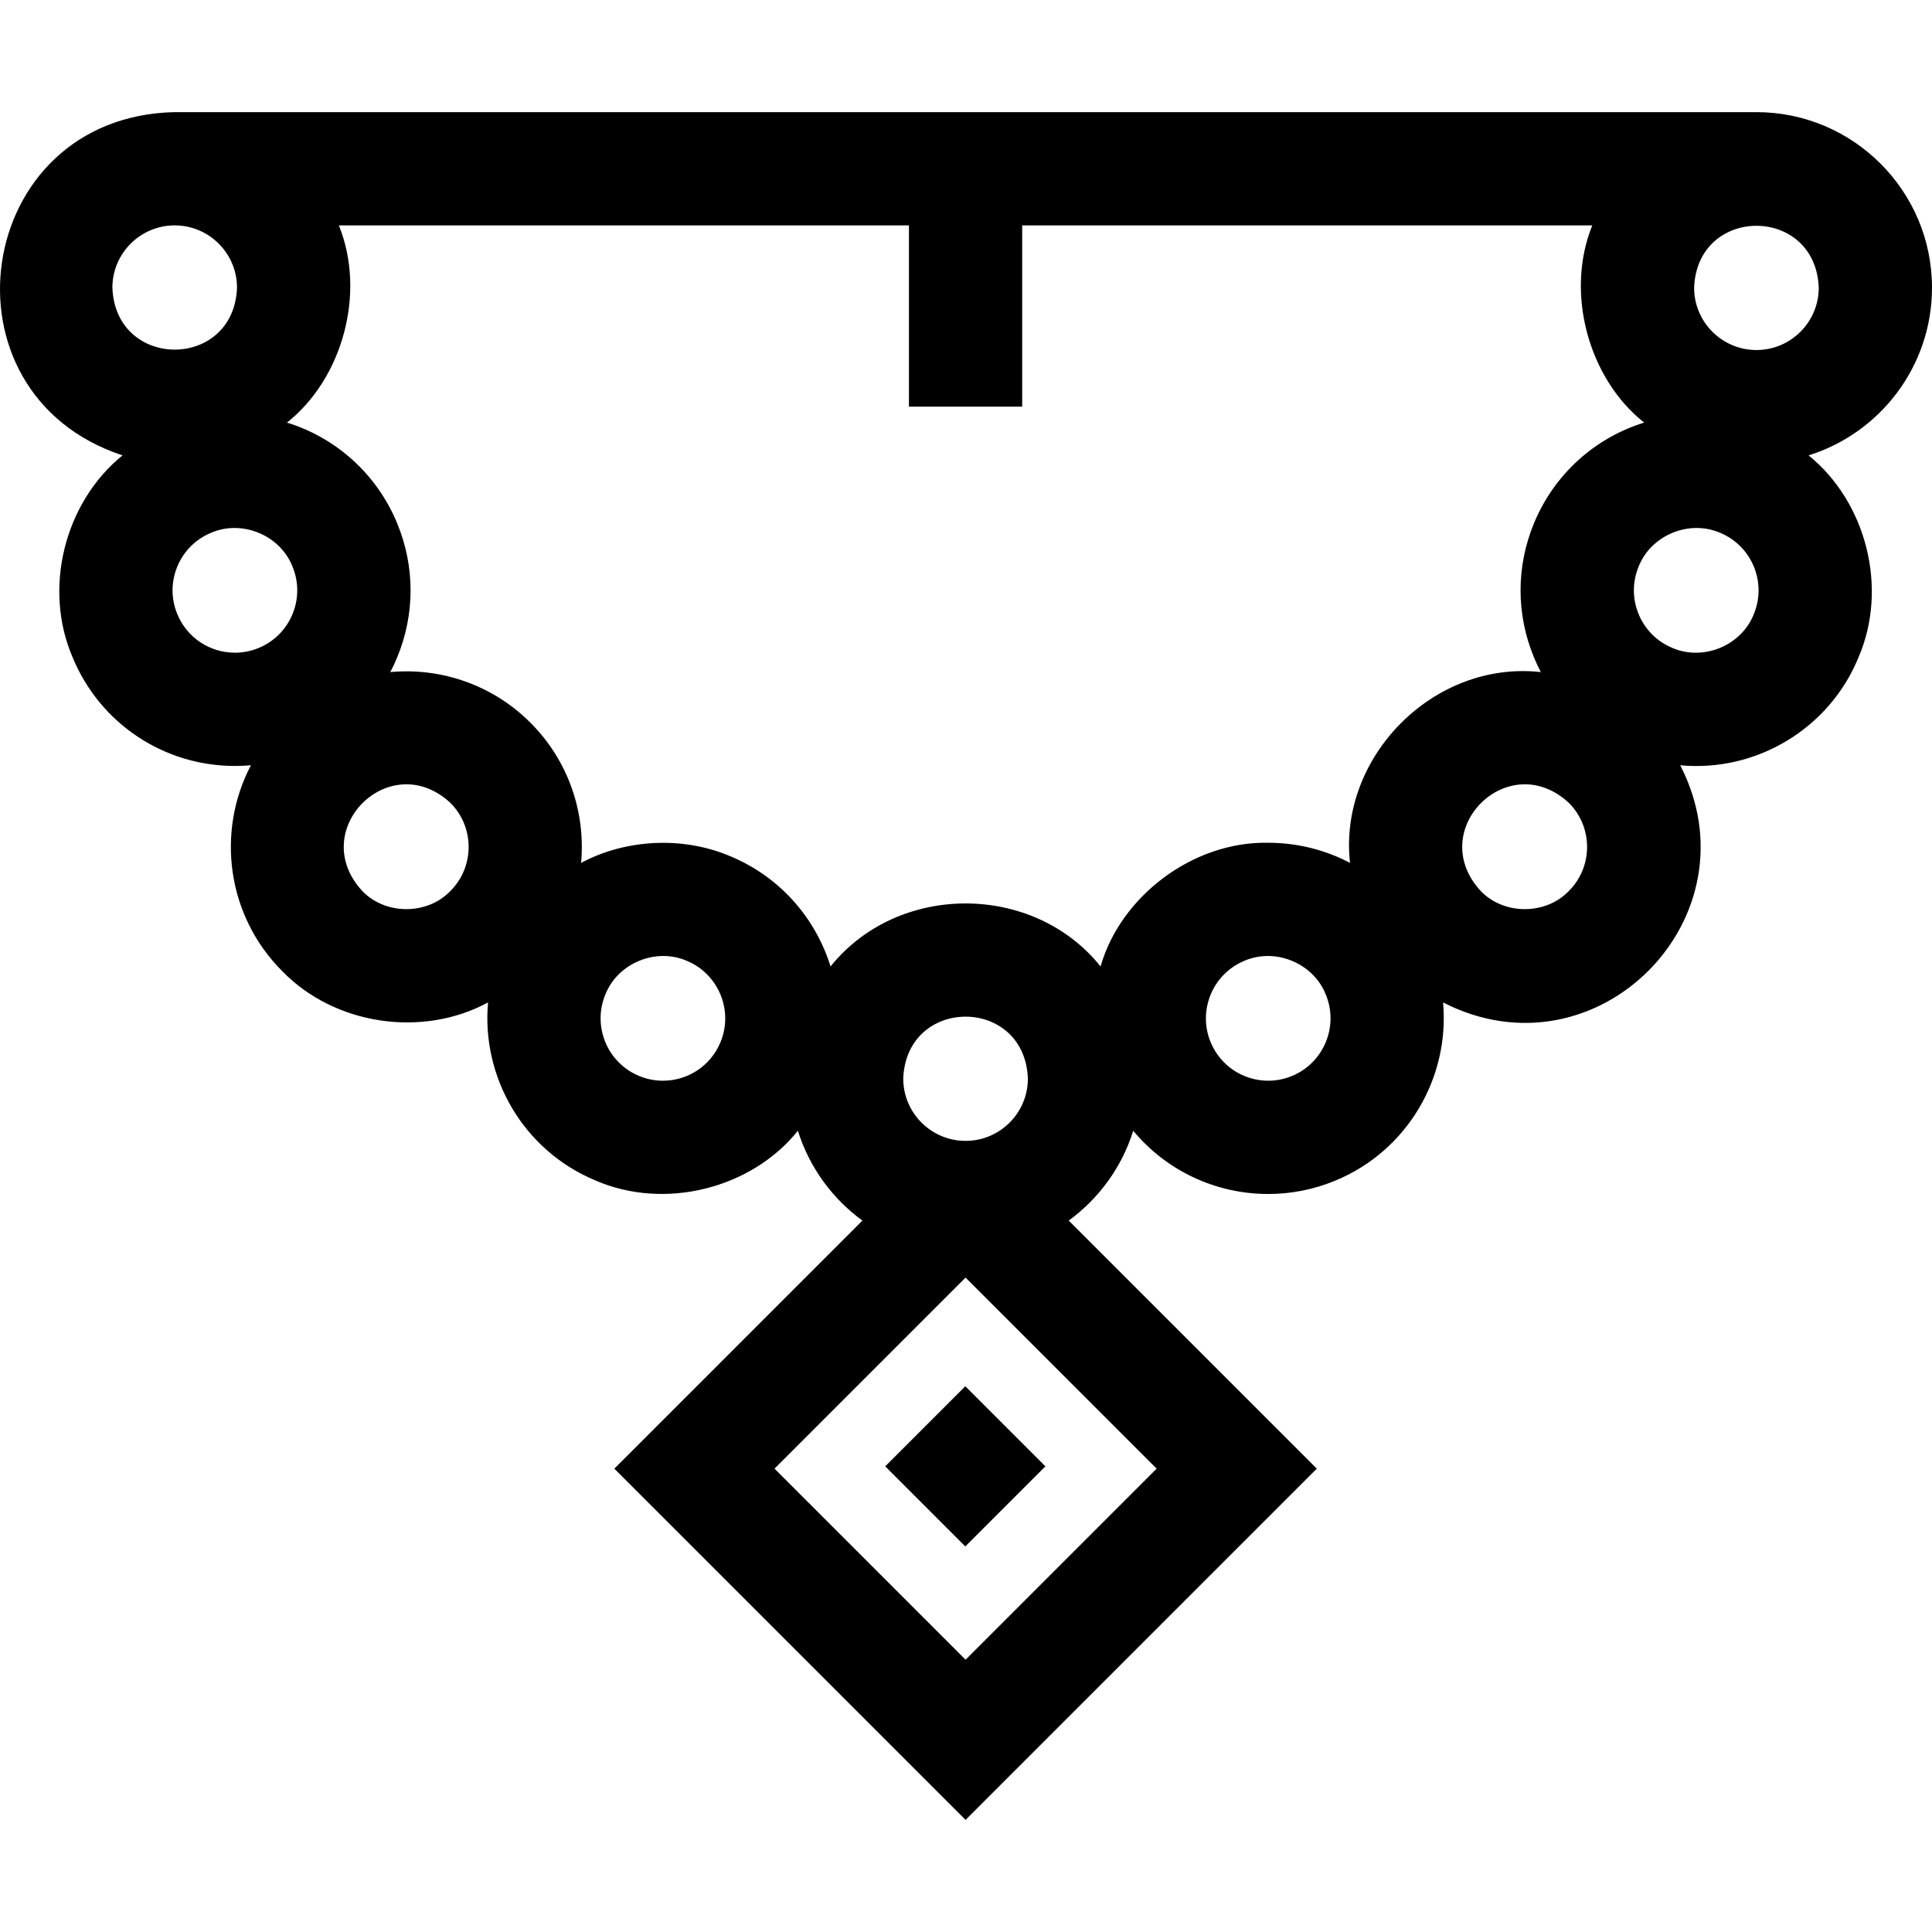 <svg id="Layer_1" enable-background="new 0 0 511.756 511.756" height="512" viewBox="0 0 511.756 511.756" width="512" xmlns="http://www.w3.org/2000/svg"><g><path d="m511.756 76.209c0-25.644-20.863-46.506-46.507-46.506h-418.973c-53.442 1.113-63.935 74.409-13.824 90.916-15.385 12.488-21.115 35.266-13.196 53.555 7.226 17.444 24.096 28.716 42.978 28.718h.003c1.417 0 2.826-.065 4.227-.193-9.211 17.549-6.449 39.791 8.285 54.526 13.866 14.314 37.106 17.737 54.528 8.302-1.787 19.732 9.276 39.217 28.522 47.19 18.357 7.938 41.278 2.097 53.553-13.201 3.01 9.654 9.089 17.968 17.09 23.795l-65.71 65.711 93.031 93.032 93.031-93.032-65.71-65.71c8-5.827 14.079-14.14 17.09-23.794 8.678 10.456 21.661 16.748 35.768 16.748h.003c6.115 0 12.099-1.194 17.782-3.548 19.247-7.972 30.309-27.456 28.522-47.189 40.813 20.913 83.571-22.607 62.813-62.828 20.192 1.907 39.522-9.742 47.207-28.525 7.919-18.288 2.188-41.07-13.197-53.555 18.915-5.903 32.684-23.579 32.684-44.412zm-465.48-16.506c9.102 0 16.506 7.405 16.506 16.506-.83 21.869-32.186 21.862-33.013 0 0-9.101 7.406-16.506 16.507-16.506zm15.959 113.188c-6.706 0-12.697-4.003-15.263-10.199-1.688-4.073-1.688-8.56-.001-12.633 1.688-4.073 4.86-7.246 8.934-8.933 8.212-3.549 18.279.619 21.566 8.934 1.688 4.073 1.688 8.56.001 12.633-1.688 4.073-4.86 7.246-8.934 8.933-2.026.84-4.146 1.265-6.303 1.265zm57.07 63.12c-6.144 6.403-17.2 6.403-23.345 0-14.86-16.128 7.278-38.209 23.345-23.344 6.436 6.436 6.436 16.908 0 23.344zm71.54 40.056c-2.566 6.195-8.557 10.198-15.262 10.198-2.158 0-4.279-.425-6.305-1.264-8.409-3.483-12.417-13.159-8.934-21.567 3.288-8.315 13.355-12.483 21.566-8.933 8.411 3.482 12.418 13.157 8.935 21.566zm64.917 26.135c-9.102 0-16.507-7.405-16.507-16.506.83-21.868 32.187-21.862 33.014 0 0 9.102-7.405 16.506-16.507 16.506zm0 137.424-50.605-50.605 50.605-50.605 50.605 50.605zm86.484-154.626c-2.026.839-4.146 1.265-6.302 1.265h-.001c-6.706 0-12.698-4.003-15.264-10.197-3.482-8.409.524-18.084 8.934-21.567 8.212-3.549 18.278.619 21.566 8.933 3.484 8.408-.524 18.083-8.933 21.566zm-6.328-61.765c-19.987-.402-39.127 14.24-44.393 32.763-17.85-22.255-53.682-22.247-71.524 0-3.96-12.749-13.339-23.718-26.608-29.214-12.51-5.328-27.682-4.541-39.466 1.783 1.201-13.276-3.267-26.973-13.408-37.114-9.736-9.797-23.384-14.697-37.131-13.43.654-1.248 1.255-2.532 1.801-3.849 4.754-11.477 4.754-24.118 0-35.594-5.4-13.038-16.187-22.628-29.174-26.641 14.674-11.595 21.022-34.298 13.742-52.236h151.006v48.013h30v-48.013h151.006c-7.28 17.941-.932 40.637 13.742 52.236-12.988 4.014-23.774 13.603-29.174 26.64-4.754 11.477-4.754 24.118 0 35.595.546 1.318 1.147 2.601 1.801 3.849-28.526-3.154-53.676 22.638-50.539 50.544-6.539-3.437-13.941-5.332-21.681-5.332zm79.646 12.776c-6.145 6.404-17.2 6.403-23.345 0-14.86-16.128 7.278-38.209 23.345-23.344 6.436 6.436 6.436 16.908 0 23.344zm48.988-73.318c-3.288 8.315-13.355 12.483-21.566 8.933-4.073-1.687-7.246-4.859-8.934-8.933-1.687-4.074-1.687-8.56.001-12.634 3.287-8.314 13.355-12.483 21.566-8.933 4.073 1.687 7.246 4.859 8.934 8.933 1.687 4.074 1.687 8.56-.001 12.634zm.697-69.977c-9.102 0-16.506-7.405-16.506-16.507.83-21.868 32.186-21.861 33.013 0 0 9.102-7.406 16.507-16.507 16.507z"/><path d="m240.762 373.416h30v30.002h-30z" transform="matrix(.707 -.707 .707 .707 -199.742 294.621)"/></g></svg>
